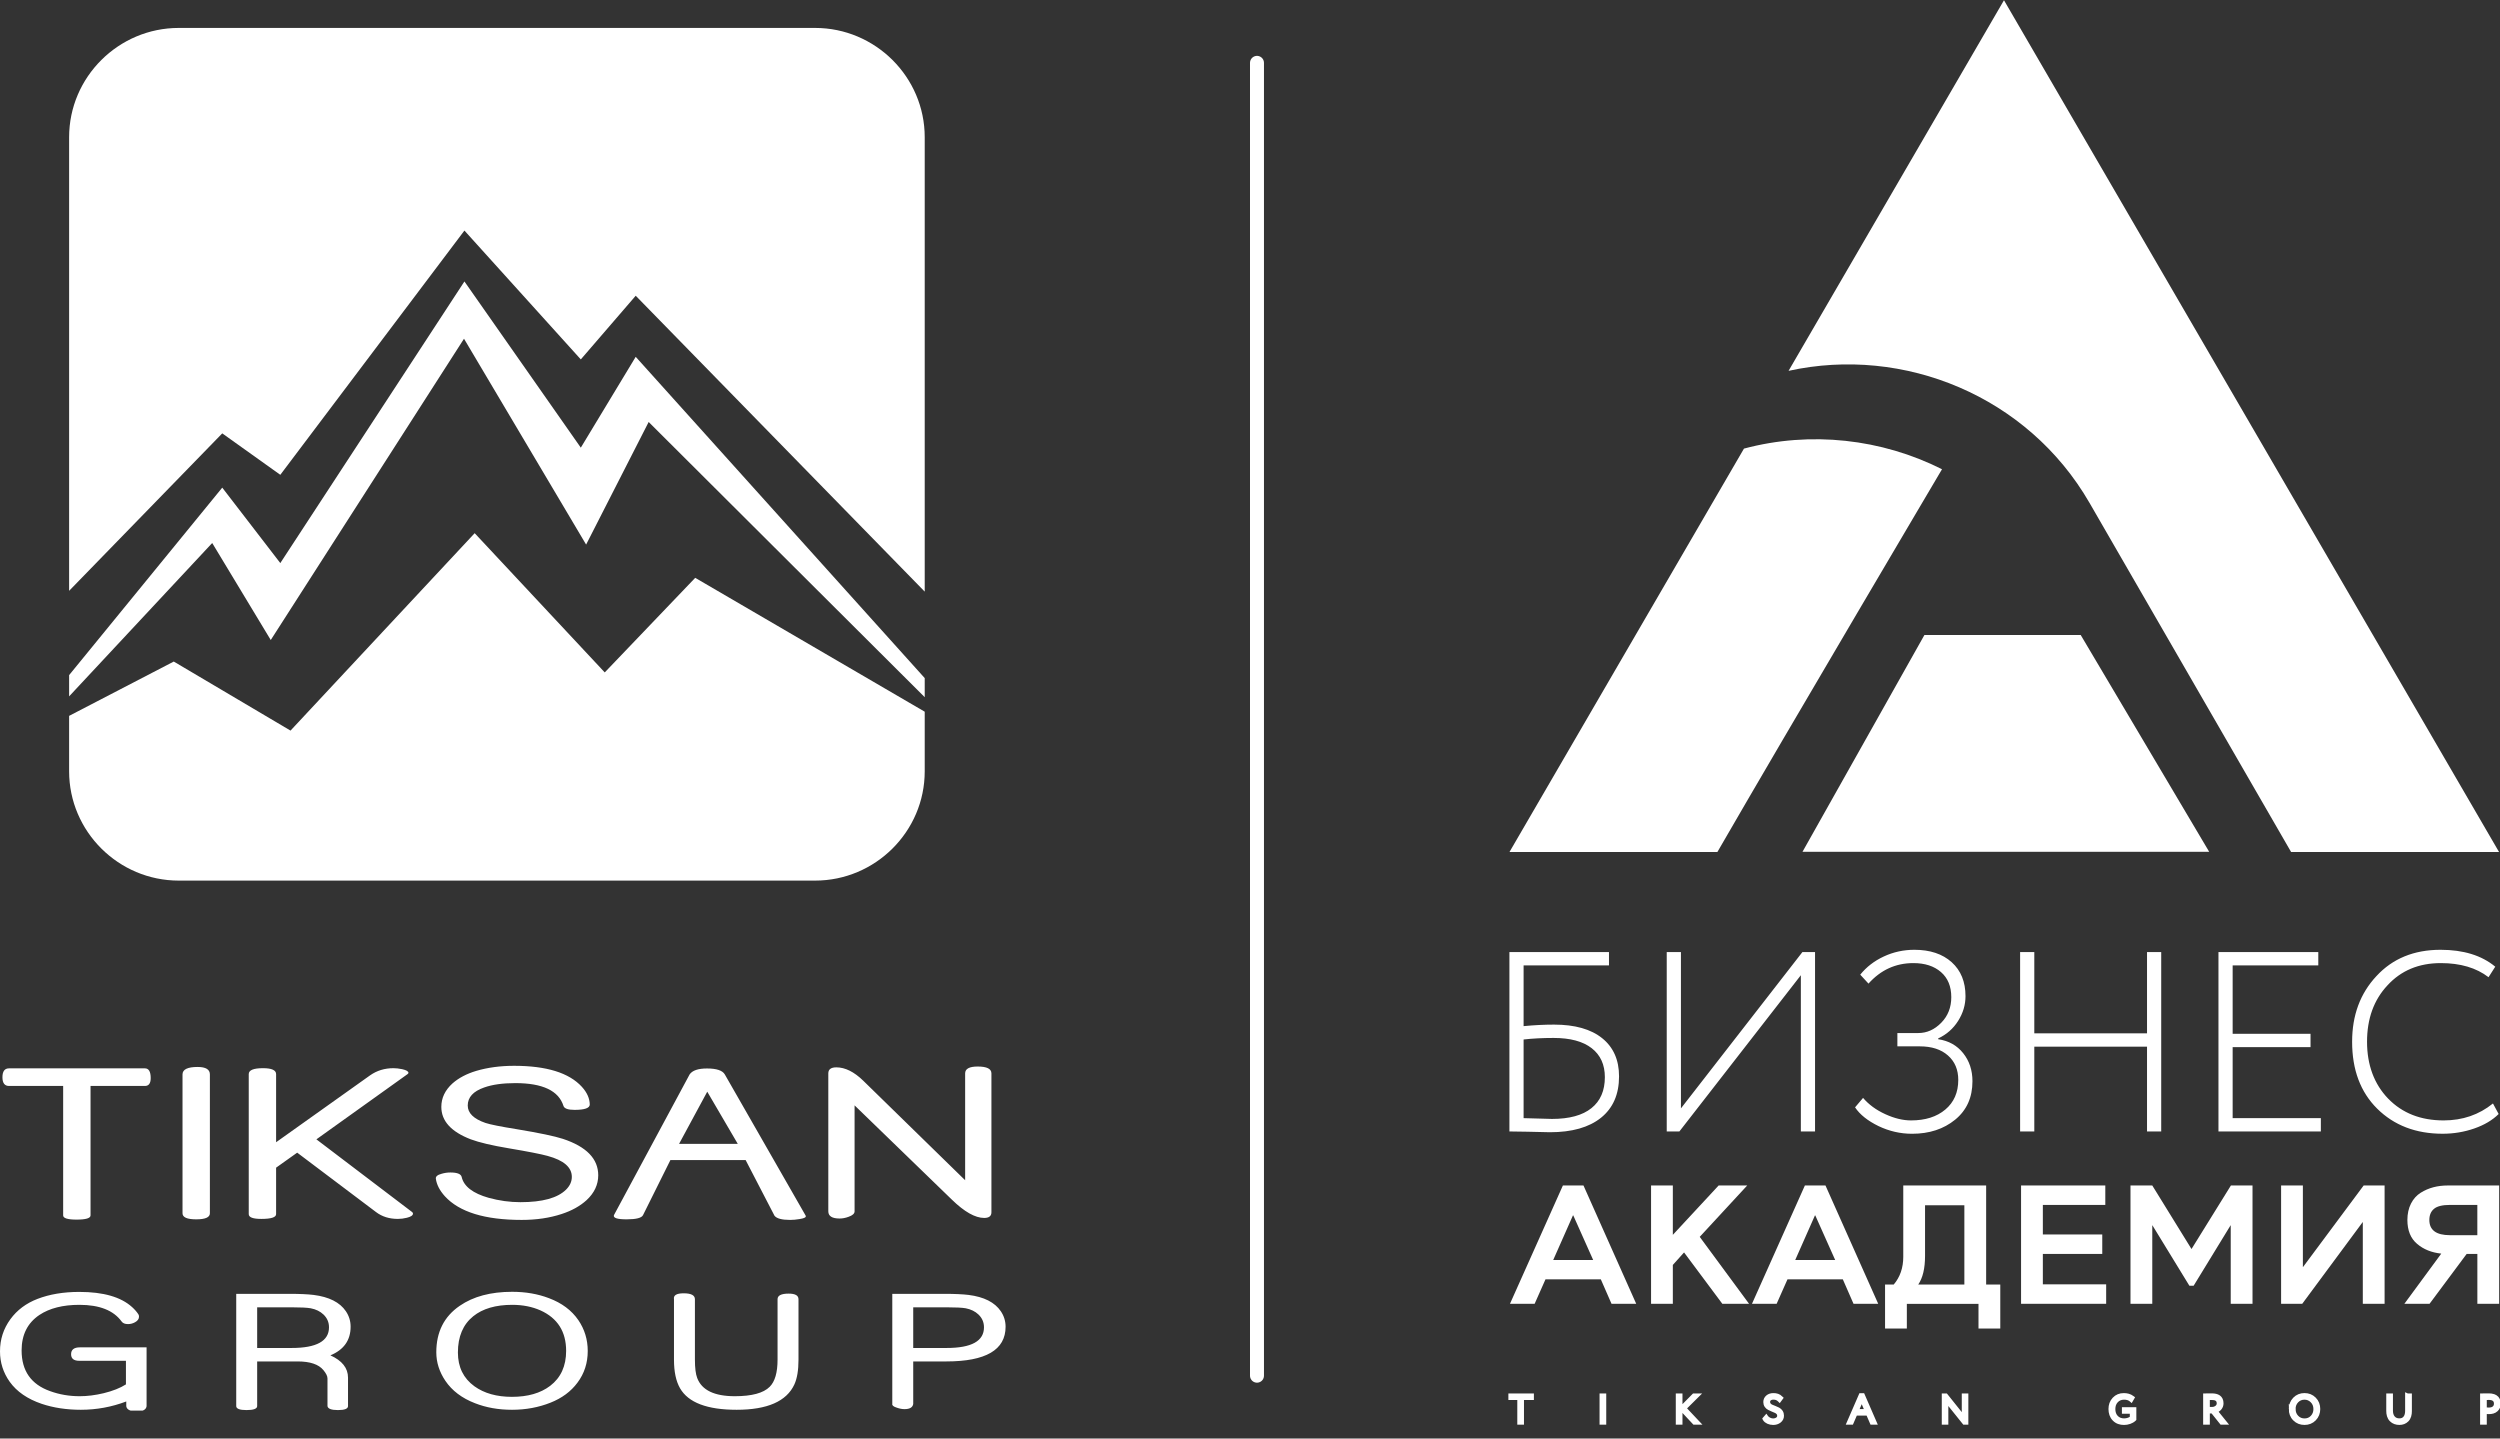 <svg width="179" height="103" viewBox="0 0 179 103" fill="none" xmlns="http://www.w3.org/2000/svg">
<rect x="0" y="0" width="179" height="103" fill="#333333" stroke="none"/>
<g clip-path="url(#clip0_568_2223)">
<path fill-rule="evenodd" clip-rule="evenodd" d="M66.21 50.958V55.228C66.21 59.531 62.678 63.051 58.361 63.051H12.799C8.482 63.051 4.949 59.531 4.949 55.228V51.256L12.442 47.367L20.801 52.311L33.987 38.176L43.3 48.145L49.777 41.373L66.21 50.958H66.21Z" fill="white"/>
<path fill-rule="evenodd" clip-rule="evenodd" d="M66.21 48.552V49.918L46.444 30.215L41.966 38.992L33.223 24.253L19.386 45.825L15.194 38.879L4.949 49.86V48.338L15.913 34.915L20.07 40.316L33.253 20.152L41.586 32.053L45.517 25.548L66.21 48.552ZM12.799 2H58.361C62.678 2 66.21 5.52 66.21 9.823V42.36L45.517 21.175L41.586 25.734L33.253 16.508L20.07 33.997L15.913 31.029L4.949 42.303V9.823C4.949 5.52 8.482 2 12.799 2L12.799 2Z" fill="white"/>
<path d="M10.79 77.19C10.79 77.567 10.652 77.755 10.377 77.755H6.483V87.023C6.483 87.224 6.149 87.324 5.482 87.324C4.844 87.324 4.522 87.224 4.522 87.023V77.755H0.65C0.332 77.755 0.175 77.548 0.175 77.13C0.175 76.707 0.332 76.494 0.65 76.494H10.377C10.652 76.494 10.79 76.727 10.79 77.19ZM15.028 86.872C15.028 87.161 14.7 87.305 14.05 87.305C13.395 87.305 13.068 87.161 13.068 86.872V76.927C13.068 76.573 13.43 76.394 14.15 76.394C14.735 76.394 15.028 76.573 15.028 76.927V86.872ZM29.507 86.782C29.548 86.816 29.57 86.853 29.57 86.891C29.57 87.02 29.422 87.12 29.132 87.192C28.919 87.246 28.701 87.274 28.487 87.274C27.874 87.274 27.352 87.111 26.921 86.782L21.279 82.53L19.769 83.605V86.932C19.769 87.161 19.417 87.274 18.709 87.274C18.108 87.274 17.81 87.161 17.81 86.932V76.905C17.81 76.623 18.149 76.482 18.829 76.482C19.455 76.482 19.769 76.623 19.769 76.908V81.784L26.496 76.996C26.981 76.654 27.541 76.482 28.173 76.482C28.362 76.482 28.569 76.507 28.799 76.554C29.098 76.62 29.245 76.711 29.245 76.817C29.245 76.845 29.224 76.877 29.176 76.911L22.654 81.577L29.507 86.782ZM42.834 84.151C42.834 84.822 42.554 85.418 41.994 85.935C41.528 86.358 40.937 86.687 40.216 86.922C39.358 87.205 38.404 87.346 37.353 87.346C34.717 87.346 32.886 86.782 31.854 85.653C31.482 85.242 31.265 84.822 31.206 84.392C31.187 84.239 31.322 84.119 31.621 84.041C31.829 83.979 32.039 83.95 32.247 83.95C32.738 83.95 33.008 84.057 33.056 84.273C33.21 84.944 33.855 85.443 34.987 85.763C35.749 85.973 36.507 86.076 37.262 86.076C38.832 86.076 39.92 85.778 40.528 85.179C40.805 84.904 40.943 84.599 40.943 84.264C40.943 83.577 40.364 83.076 39.203 82.762C38.738 82.633 37.813 82.451 36.422 82.217C35.217 82.016 34.308 81.799 33.703 81.574C32.301 81.034 31.599 80.263 31.599 79.253C31.599 78.617 31.866 78.055 32.398 77.573C32.842 77.181 33.408 76.883 34.097 76.676C34.912 76.435 35.818 76.312 36.815 76.312C39.128 76.312 40.745 76.814 41.66 77.814C42.032 78.222 42.22 78.645 42.227 79.084C42.227 79.338 41.862 79.467 41.135 79.467C40.669 79.467 40.405 79.372 40.345 79.185C40.002 78.097 38.854 77.551 36.897 77.551C36 77.551 35.255 77.654 34.663 77.865C33.88 78.137 33.49 78.57 33.49 79.153C33.49 79.699 33.915 80.112 34.764 80.404C35.107 80.517 35.862 80.668 37.029 80.855C38.615 81.119 39.707 81.348 40.304 81.542C41.991 82.101 42.834 82.969 42.834 84.151ZM57.687 87.042C57.693 87.064 57.696 87.079 57.696 87.095C57.696 87.174 57.545 87.239 57.243 87.286C57.001 87.327 56.778 87.346 56.576 87.346C55.982 87.346 55.607 87.246 55.453 87.045L53.389 83.063H48L46.04 87.004C45.939 87.205 45.549 87.305 44.866 87.305C44.193 87.305 43.891 87.205 43.957 87.004L49.378 76.927C49.572 76.645 49.985 76.503 50.62 76.503C51.306 76.503 51.731 76.645 51.895 76.927L57.687 87.042ZM52.826 81.903L50.639 78.165L48.62 81.903H52.826ZM70.986 86.8C70.986 87.07 70.812 87.205 70.47 87.205C69.821 87.205 69.048 86.766 68.144 85.885L61.188 79.144V86.732C61.188 86.894 61.044 87.023 60.754 87.124C60.537 87.205 60.326 87.246 60.115 87.246C59.578 87.246 59.307 87.073 59.307 86.732V76.855C59.307 76.566 59.499 76.422 59.882 76.422C60.512 76.422 61.154 76.742 61.808 77.378L69.104 84.505V76.855C69.104 76.526 69.403 76.363 70.004 76.363C70.659 76.363 70.986 76.526 70.986 76.855V86.8ZM5.684 93.426C4.505 93.426 3.549 93.668 2.823 94.15C1.973 94.722 1.547 95.568 1.547 96.692C1.547 98.153 2.228 99.124 3.588 99.606C4.255 99.849 4.96 99.969 5.708 99.969C6.255 99.969 6.827 99.897 7.424 99.753C8.073 99.595 8.605 99.384 9.017 99.122V97.434H5.684C5.287 97.434 5.09 97.278 5.09 96.963C5.09 96.635 5.302 96.47 5.725 96.47H10.495V100.686C10.459 100.933 10.23 101.055 9.806 101.055C9.332 101.055 9.077 100.933 9.041 100.686V100.345C7.994 100.741 6.911 100.94 5.793 100.94C4.767 100.94 3.831 100.798 2.986 100.515C1.964 100.168 1.201 99.64 0.695 98.935C0.231 98.282 0 97.556 0 96.755C0 95.901 0.248 95.136 0.743 94.457C1.222 93.8 1.87 93.316 2.683 93.002C3.549 92.668 4.548 92.501 5.677 92.501C7.398 92.501 8.658 92.862 9.457 93.587C9.645 93.757 9.794 93.93 9.907 94.102C9.939 94.15 9.953 94.206 9.953 94.273C9.953 94.438 9.857 94.57 9.667 94.674C9.508 94.762 9.339 94.805 9.164 94.805C8.947 94.805 8.796 94.743 8.709 94.621C8.132 93.824 7.123 93.426 5.684 93.426ZM25.104 94.99C25.104 95.959 24.622 96.642 23.657 97.043C24.497 97.422 24.918 97.954 24.918 98.64V100.676C24.918 100.866 24.678 100.962 24.199 100.962C23.724 100.962 23.474 100.866 23.448 100.676V98.695C23.448 98.532 23.349 98.333 23.154 98.098C22.813 97.686 22.201 97.479 21.313 97.479C21.303 97.479 21.294 97.479 21.282 97.479C21.272 97.479 21.267 97.479 21.267 97.479C21.133 97.479 20.995 97.479 20.856 97.479H18.413V100.676C18.413 100.866 18.158 100.962 17.648 100.962C17.16 100.962 16.914 100.866 16.914 100.676V92.639H20.726C21.457 92.639 22.033 92.666 22.451 92.716C23.558 92.856 24.331 93.244 24.764 93.884C24.99 94.218 25.104 94.587 25.104 94.99ZM23.556 95.035C23.556 94.676 23.424 94.371 23.161 94.119C22.925 93.894 22.62 93.745 22.249 93.673C22.001 93.628 21.535 93.603 20.849 93.603H18.413V96.515H20.88C22.663 96.515 23.556 96.021 23.556 95.035ZM42.082 96.731C42.082 97.589 41.837 98.345 41.348 98.997C40.88 99.63 40.234 100.108 39.414 100.432C38.564 100.77 37.645 100.94 36.661 100.94C35.691 100.94 34.808 100.784 34.009 100.47C33.075 100.11 32.368 99.575 31.889 98.868C31.456 98.225 31.239 97.544 31.239 96.825C31.239 95.371 31.797 94.261 32.917 93.496C33.886 92.827 35.138 92.493 36.668 92.493C37.633 92.493 38.511 92.645 39.306 92.949C40.23 93.296 40.93 93.822 41.409 94.52C41.858 95.177 42.082 95.915 42.082 96.731ZM40.535 96.724C40.535 95.347 39.924 94.381 38.701 93.826C38.105 93.561 37.429 93.426 36.675 93.426C35.491 93.426 34.56 93.699 33.884 94.244C33.152 94.834 32.786 95.7 32.786 96.839C32.786 97.882 33.181 98.688 33.97 99.259C34.671 99.762 35.566 100.014 36.654 100.014C37.787 100.014 38.699 99.753 39.39 99.228C40.152 98.647 40.535 97.813 40.535 96.724ZM57.172 97.357C57.172 98.105 57.074 98.695 56.879 99.122C56.323 100.333 54.942 100.94 52.742 100.94C50.634 100.94 49.282 100.427 48.69 99.398C48.401 98.894 48.257 98.213 48.257 97.357V93.026C48.206 92.743 48.438 92.601 48.952 92.601C49.489 92.601 49.756 92.743 49.756 93.026V97.347C49.756 97.944 49.811 98.383 49.92 98.666C50.249 99.534 51.147 99.969 52.61 99.969C53.828 99.969 54.66 99.745 55.108 99.297C55.486 98.923 55.673 98.273 55.673 97.347V93.023C55.673 92.757 55.938 92.623 56.47 92.623C56.939 92.623 57.172 92.757 57.172 93.023V97.357ZM72 94.997C72 96.652 70.585 97.479 67.755 97.479H65.387V100.525C65.346 100.772 65.137 100.894 64.762 100.894C64.596 100.894 64.415 100.861 64.22 100.793C63.977 100.717 63.866 100.628 63.888 100.525V92.639H67.623C68.354 92.639 68.93 92.666 69.348 92.716C70.455 92.856 71.228 93.246 71.661 93.889C71.887 94.223 72 94.592 72 94.997ZM70.453 95.035C70.453 94.676 70.32 94.371 70.058 94.119C69.822 93.894 69.516 93.745 69.146 93.673C68.898 93.628 68.431 93.603 67.745 93.603H65.387V96.515H67.777C69.56 96.515 70.453 96.021 70.453 95.035Z" fill="white"/>
</g>
<path d="M90 4.5L90 98.5" stroke="white" stroke-linecap="round"/>
<g clip-path="url(#clip1_568_2223)">
<path fill-rule="evenodd" clip-rule="evenodd" d="M177.904 100.09V100.917C178.002 100.924 178.102 100.93 178.202 100.93C178.337 100.93 178.478 100.905 178.583 100.814C178.676 100.731 178.716 100.624 178.716 100.502C178.716 100.38 178.683 100.276 178.593 100.198C178.493 100.109 178.349 100.086 178.22 100.086C178.114 100.086 178.008 100.088 177.904 100.092M164.216 100.888C164.216 101.112 164.285 101.312 164.441 101.474C164.593 101.633 164.782 101.71 165.003 101.71C165.224 101.71 165.415 101.637 165.567 101.474C165.721 101.31 165.79 101.112 165.79 100.888C165.79 100.665 165.721 100.464 165.561 100.303C165.407 100.146 165.222 100.067 165.001 100.067C164.78 100.067 164.593 100.144 164.439 100.303C164.281 100.466 164.214 100.665 164.214 100.888H164.216ZM158.074 100.092V100.886H158.39C158.513 100.886 158.626 100.849 158.721 100.773C158.817 100.698 158.867 100.603 158.867 100.481C158.867 100.173 158.638 100.088 158.361 100.088C158.265 100.088 158.17 100.09 158.074 100.094V100.092ZM133.676 101.037L133.301 100.162L132.922 101.037H133.676ZM177.904 101.091V101.854H177.725V99.92H177.739C177.816 99.92 177.893 99.92 177.973 99.918C178.052 99.918 178.129 99.916 178.208 99.916C178.32 99.916 178.437 99.929 178.543 99.966C178.624 99.995 178.703 100.038 178.762 100.102C178.81 100.158 178.847 100.218 178.872 100.289C178.895 100.359 178.905 100.431 178.905 100.504C178.905 100.669 178.849 100.812 178.728 100.928C178.589 101.062 178.397 101.101 178.21 101.101C178.11 101.101 178.008 101.101 177.906 101.091H177.904ZM172.361 99.92H172.54V101.041C172.54 101.265 172.494 101.503 172.33 101.666C172.184 101.811 172.003 101.875 171.799 101.875C171.58 101.875 171.381 101.813 171.224 101.656C171.056 101.488 171.006 101.252 171.006 101.023V99.92H171.185V100.996C171.185 101.182 171.222 101.374 171.349 101.519C171.466 101.652 171.62 101.705 171.797 101.705C171.959 101.705 172.103 101.654 172.207 101.527C172.326 101.387 172.357 101.188 172.357 101.008V99.918L172.361 99.92ZM164.029 100.886C164.029 100.615 164.116 100.375 164.306 100.179C164.495 99.985 164.73 99.894 165.003 99.894C165.276 99.894 165.507 99.985 165.698 100.175C165.892 100.369 165.98 100.611 165.98 100.884C165.98 101.157 165.892 101.397 165.698 101.594C165.509 101.786 165.274 101.875 165.003 101.875C164.732 101.875 164.497 101.788 164.306 101.596C164.11 101.401 164.027 101.157 164.027 100.884L164.029 100.886ZM158.074 101.054V101.854H157.895V99.92H157.909C157.993 99.92 158.076 99.92 158.159 99.918C158.23 99.918 158.299 99.916 158.369 99.916C158.757 99.916 159.054 100.053 159.054 100.479C159.054 100.613 159.011 100.733 158.921 100.835C158.838 100.93 158.732 100.99 158.611 101.019L159.286 101.854H159.063L158.424 101.054H158.072H158.074ZM152.639 101.072H152.079V100.903H152.812V101.608L152.808 101.612C152.714 101.703 152.6 101.765 152.477 101.809C152.35 101.854 152.217 101.877 152.081 101.877C151.813 101.877 151.569 101.801 151.382 101.606C151.19 101.41 151.117 101.155 151.117 100.886C151.117 100.617 151.194 100.378 151.38 100.181C151.563 99.985 151.794 99.896 152.065 99.896C152.281 99.896 152.492 99.943 152.664 100.078L152.675 100.086L152.592 100.229L152.579 100.218C152.44 100.102 152.258 100.067 152.081 100.067C151.863 100.067 151.673 100.138 151.523 100.297C151.369 100.462 151.309 100.665 151.309 100.888C151.309 101.112 151.367 101.321 151.523 101.484C151.675 101.643 151.871 101.707 152.09 101.707C152.196 101.707 152.302 101.687 152.402 101.654C152.49 101.625 152.577 101.581 152.644 101.517V101.072H152.639ZM139.351 100.243V101.854H139.181V99.92H139.322L140.613 101.536V99.92H140.784V101.854H140.642L139.351 100.243ZM133.751 101.207H132.849L132.57 101.854H132.385L133.232 99.904H133.374L134.221 101.854H134.027L133.748 101.207H133.751ZM127.396 101.366C127.396 101.29 127.373 101.219 127.325 101.159C127.277 101.101 127.217 101.058 127.146 101.027C127.067 100.994 126.988 100.959 126.909 100.926C126.828 100.89 126.748 100.853 126.669 100.816C126.592 100.777 126.53 100.721 126.48 100.651C126.426 100.572 126.403 100.483 126.403 100.388C126.403 100.247 126.453 100.131 126.559 100.036C126.676 99.933 126.825 99.896 126.98 99.896C127.177 99.896 127.369 99.945 127.504 100.094L127.513 100.102L127.413 100.237L127.4 100.224C127.286 100.111 127.142 100.065 126.984 100.065C126.882 100.065 126.775 100.086 126.694 100.152C126.621 100.212 126.59 100.291 126.59 100.384C126.59 100.46 126.613 100.526 126.661 100.586C126.709 100.644 126.769 100.686 126.838 100.715C126.917 100.746 126.996 100.779 127.077 100.812C127.159 100.845 127.238 100.88 127.317 100.919C127.394 100.959 127.456 101.017 127.506 101.089C127.56 101.172 127.583 101.265 127.583 101.362C127.583 101.515 127.523 101.639 127.402 101.734C127.273 101.836 127.121 101.877 126.957 101.877C126.834 101.877 126.715 101.85 126.601 101.803C126.503 101.757 126.409 101.691 126.355 101.596L126.351 101.587L126.459 101.463L126.469 101.478C126.526 101.55 126.601 101.606 126.684 101.645C126.769 101.687 126.859 101.71 126.955 101.71C127.067 101.71 127.173 101.683 127.267 101.616C127.354 101.556 127.396 101.472 127.396 101.366ZM120.315 101.854H120.136V99.92H120.315V101.854ZM120.587 100.837L121.545 101.854H121.312L120.371 100.847L121.285 99.92H121.51L120.587 100.835V100.837ZM114.857 101.854H114.678V99.92H114.857V101.854ZM108.788 100.092H108.078V99.922H109.677V100.092H108.967V101.854H108.788V100.092Z" fill="white"/>
<path d="M177.904 100.09V100.917C178.002 100.924 178.102 100.93 178.202 100.93C178.337 100.93 178.478 100.905 178.583 100.814C178.676 100.731 178.716 100.624 178.716 100.502C178.716 100.38 178.683 100.276 178.593 100.198C178.493 100.109 178.349 100.086 178.22 100.086C178.114 100.086 178.008 100.088 177.904 100.092M164.216 100.888C164.216 101.112 164.285 101.312 164.441 101.474C164.593 101.633 164.782 101.71 165.003 101.71C165.224 101.71 165.415 101.637 165.567 101.474C165.721 101.31 165.79 101.112 165.79 100.888C165.79 100.665 165.721 100.464 165.561 100.303C165.407 100.146 165.222 100.067 165.001 100.067C164.78 100.067 164.593 100.144 164.439 100.303C164.281 100.466 164.214 100.665 164.214 100.888H164.216ZM158.074 100.092V100.886H158.39C158.513 100.886 158.626 100.849 158.721 100.773C158.817 100.698 158.867 100.603 158.867 100.481C158.867 100.173 158.638 100.088 158.361 100.088C158.265 100.088 158.17 100.09 158.074 100.094V100.092ZM133.676 101.037L133.301 100.162L132.922 101.037H133.676ZM177.904 101.091V101.854H177.725V99.92H177.739C177.816 99.92 177.893 99.92 177.973 99.918C178.052 99.918 178.129 99.916 178.208 99.916C178.32 99.916 178.437 99.929 178.543 99.966C178.624 99.995 178.703 100.038 178.762 100.102C178.81 100.158 178.847 100.218 178.872 100.289C178.895 100.359 178.905 100.431 178.905 100.504C178.905 100.669 178.849 100.812 178.728 100.928C178.589 101.062 178.397 101.101 178.21 101.101C178.11 101.101 178.008 101.101 177.906 101.091H177.904ZM172.361 99.92H172.54V101.041C172.54 101.265 172.494 101.503 172.33 101.666C172.184 101.811 172.003 101.875 171.799 101.875C171.58 101.875 171.381 101.813 171.224 101.656C171.056 101.488 171.006 101.252 171.006 101.023V99.92H171.185V100.996C171.185 101.182 171.222 101.374 171.349 101.519C171.466 101.652 171.62 101.705 171.797 101.705C171.959 101.705 172.103 101.654 172.207 101.527C172.326 101.387 172.357 101.188 172.357 101.008V99.918L172.361 99.92ZM164.029 100.886C164.029 100.615 164.116 100.375 164.306 100.179C164.495 99.985 164.73 99.894 165.003 99.894C165.276 99.894 165.507 99.985 165.698 100.175C165.892 100.369 165.98 100.611 165.98 100.884C165.98 101.157 165.892 101.397 165.698 101.594C165.509 101.786 165.274 101.875 165.003 101.875C164.732 101.875 164.497 101.788 164.306 101.596C164.11 101.401 164.027 101.157 164.027 100.884L164.029 100.886ZM158.074 101.054V101.854H157.895V99.92H157.909C157.993 99.92 158.076 99.92 158.159 99.918C158.23 99.918 158.299 99.916 158.369 99.916C158.757 99.916 159.054 100.053 159.054 100.479C159.054 100.613 159.011 100.733 158.921 100.835C158.838 100.93 158.732 100.99 158.611 101.019L159.286 101.854H159.063L158.424 101.054H158.072H158.074ZM152.639 101.072H152.079V100.903H152.812V101.608L152.808 101.612C152.714 101.703 152.6 101.765 152.477 101.809C152.35 101.854 152.217 101.877 152.081 101.877C151.813 101.877 151.569 101.801 151.382 101.606C151.19 101.41 151.117 101.155 151.117 100.886C151.117 100.617 151.194 100.378 151.38 100.181C151.563 99.985 151.794 99.896 152.065 99.896C152.281 99.896 152.492 99.943 152.664 100.078L152.675 100.086L152.592 100.229L152.579 100.218C152.44 100.102 152.258 100.067 152.081 100.067C151.863 100.067 151.673 100.138 151.523 100.297C151.369 100.462 151.309 100.665 151.309 100.888C151.309 101.112 151.367 101.321 151.523 101.484C151.675 101.643 151.871 101.707 152.09 101.707C152.196 101.707 152.302 101.687 152.402 101.654C152.49 101.625 152.577 101.581 152.644 101.517V101.072H152.639ZM139.351 100.243V101.854H139.181V99.92H139.322L140.613 101.536V99.92H140.784V101.854H140.642L139.351 100.243ZM133.751 101.207H132.849L132.57 101.854H132.385L133.232 99.904H133.374L134.221 101.854H134.027L133.748 101.207H133.751ZM127.396 101.366C127.396 101.29 127.373 101.219 127.325 101.159C127.277 101.101 127.217 101.058 127.146 101.027C127.067 100.994 126.988 100.959 126.909 100.926C126.828 100.89 126.748 100.853 126.669 100.816C126.592 100.777 126.53 100.721 126.48 100.651C126.426 100.572 126.403 100.483 126.403 100.388C126.403 100.247 126.453 100.131 126.559 100.036C126.676 99.933 126.825 99.896 126.98 99.896C127.177 99.896 127.369 99.945 127.504 100.094L127.513 100.102L127.413 100.237L127.4 100.224C127.286 100.111 127.142 100.065 126.984 100.065C126.882 100.065 126.775 100.086 126.694 100.152C126.621 100.212 126.59 100.291 126.59 100.384C126.59 100.46 126.613 100.526 126.661 100.586C126.709 100.644 126.769 100.686 126.838 100.715C126.917 100.746 126.996 100.779 127.077 100.812C127.159 100.845 127.238 100.88 127.317 100.919C127.394 100.959 127.456 101.017 127.506 101.089C127.56 101.172 127.583 101.265 127.583 101.362C127.583 101.515 127.523 101.639 127.402 101.734C127.273 101.836 127.121 101.877 126.957 101.877C126.834 101.877 126.715 101.85 126.601 101.803C126.503 101.757 126.409 101.691 126.355 101.596L126.351 101.587L126.459 101.463L126.469 101.478C126.526 101.55 126.601 101.606 126.684 101.645C126.769 101.687 126.859 101.71 126.955 101.71C127.067 101.71 127.173 101.683 127.267 101.616C127.354 101.556 127.396 101.472 127.396 101.366ZM120.315 101.854H120.136V99.92H120.315V101.854ZM120.587 100.837L121.545 101.854H121.312L120.371 100.847L121.285 99.92H121.51L120.587 100.835V100.837ZM114.857 101.854H114.678V99.92H114.857V101.854ZM108.788 100.092H108.078V99.922H109.677V100.092H108.967V101.854H108.788V100.092Z" stroke="white" stroke-width="0.3"/>
<path d="M175.415 88.439H177.377V86.272H175.415C174.88 86.272 174.499 86.365 174.277 86.551C174.054 86.737 173.941 87.002 173.941 87.349C173.941 88.075 174.433 88.439 175.415 88.439ZM178.938 93.354H177.379V89.784H176.611L173.954 93.354H172.151L174.795 89.759C174.104 89.686 173.527 89.455 173.065 89.062C172.603 88.671 172.369 88.1 172.369 87.349C172.369 86.905 172.455 86.516 172.625 86.181C172.796 85.846 173.025 85.587 173.315 85.405C173.602 85.223 173.91 85.091 174.235 85.006C174.56 84.921 174.905 84.88 175.272 84.88H178.94V93.354H178.938ZM164.838 93.354H163.327V84.88H164.886V90.715H164.899L169.238 84.88H170.737V93.354H169.177V87.507H169.165L164.838 93.354ZM154.103 93.354H152.543V84.88H154.103L156.905 89.42H156.918L159.733 84.88H161.28V93.354H159.72V87.736H159.708L157.064 92.059H156.76L154.115 87.736H154.103V93.354ZM150.801 93.354H144.708V84.88H150.74V86.272H146.268V88.39H150.522V89.782H146.268V91.96H150.801V93.352V93.354ZM137.346 91.974H140.648V86.297H137.833V89.928C137.833 90.816 137.671 91.498 137.346 91.974ZM136.53 95.122H134.97V91.974H135.591C136.047 91.434 136.274 90.772 136.274 89.989V84.88H142.208V91.974H143.22V95.122H141.66V93.356H136.53V95.122ZM129.95 87.023L128.537 90.218H131.4L129.973 87.023H129.948H129.95ZM127.208 93.354H125.441L129.23 84.88H130.704L134.481 93.354H132.713L131.945 91.598H127.985L127.206 93.354H127.208ZM119.775 93.354H118.216V84.88H119.775V88.415L123.055 84.88H125.101L121.701 88.559L125.234 93.354H123.321L120.579 89.674L119.775 90.57V93.354ZM112.623 87.023L111.209 90.218H114.072L112.646 87.023H112.621H112.623ZM109.881 93.354H108.113L111.903 84.88H113.377L117.154 93.354H115.386L114.618 91.598H110.658L109.879 93.354H109.881Z" fill="white"/>
<path d="M178.497 79.01L178.903 79.763C178.46 80.204 177.879 80.549 177.159 80.799C176.438 81.049 175.685 81.176 174.895 81.176C172.976 81.176 171.412 80.576 170.204 79.378C169.009 78.191 168.412 76.597 168.412 74.59C168.412 72.694 168.991 71.13 170.148 69.893C171.306 68.634 172.838 68.005 174.746 68.005C176.382 68.005 177.688 68.408 178.66 69.215L178.179 69.968C177.304 69.296 176.166 68.958 174.762 68.958C173.186 68.958 171.912 69.49 170.939 70.555C169.967 71.595 169.48 72.94 169.48 74.59C169.48 76.241 169.986 77.622 170.994 78.663C172.003 79.703 173.328 80.222 174.964 80.222C176.318 80.222 177.494 79.819 178.491 79.012M166.173 81.012H158.842V68.17H165.99V69.124H159.858V74.022H165.434V74.975H159.858V80.057H166.173V81.01V81.012ZM154.743 81.012H153.727V74.94H145.656V81.012H144.64V68.17H145.656V73.986H153.727V68.17H154.743V81.012ZM136.903 81.178C136.066 81.178 135.267 80.994 134.502 80.628C133.726 80.249 133.166 79.802 132.822 79.287L133.395 78.609C133.801 79.087 134.33 79.474 134.983 79.773C135.635 80.073 136.251 80.222 136.83 80.222C137.853 80.222 138.671 79.962 139.287 79.442C139.903 78.923 140.212 78.216 140.212 77.323C140.212 76.588 139.966 76.005 139.472 75.571C138.979 75.136 138.309 74.919 137.459 74.919H135.852V73.966H137.347C137.963 73.966 138.511 73.722 138.991 73.231C139.472 72.741 139.712 72.131 139.712 71.397C139.712 70.627 139.466 70.028 138.973 69.6C138.479 69.171 137.821 68.958 136.997 68.958C135.729 68.958 134.659 69.448 133.784 70.427L133.193 69.786C133.636 69.236 134.198 68.801 134.883 68.483C135.566 68.164 136.297 68.005 137.072 68.005C138.192 68.005 139.081 68.301 139.741 68.894C140.399 69.488 140.73 70.299 140.73 71.325C140.73 71.949 140.555 72.538 140.203 73.095C139.853 73.651 139.375 74.071 138.773 74.352V74.408C139.525 74.518 140.12 74.851 140.563 75.407C141.007 75.964 141.228 76.634 141.228 77.415C141.228 78.578 140.815 79.494 139.991 80.168C139.166 80.841 138.138 81.178 136.907 81.178H136.903ZM128.943 69.823L120.244 81.012H119.338V68.17H120.355V79.36L129.051 68.17H129.957V81.012H128.941V69.823H128.943ZM111.233 74.317C110.446 74.317 109.729 74.355 109.09 74.427V80.059C110.308 80.096 110.987 80.115 111.122 80.115C112.365 80.115 113.309 79.858 113.948 79.343C114.589 78.83 114.908 78.09 114.908 77.124C114.908 76.23 114.593 75.54 113.967 75.052C113.338 74.561 112.428 74.317 111.233 74.317ZM108.074 81.012V68.17H115.203V69.124H109.09V73.471C109.842 73.399 110.569 73.362 111.27 73.362C112.759 73.362 113.908 73.686 114.714 74.334C115.52 74.981 115.924 75.893 115.924 77.068C115.924 78.353 115.493 79.339 114.631 80.032C113.769 80.723 112.551 81.068 110.975 81.068C110.766 81.068 110.229 81.056 109.367 81.031C108.936 81.019 108.505 81.012 108.074 81.012Z" fill="white"/>
<path fill-rule="evenodd" clip-rule="evenodd" d="M143.485 0.017L161.195 30.486L178.931 61.002H164.042L149.61 36.007C145.194 28.358 136.318 24.737 128.061 26.552L143.485 0.017Z" fill="white"/>
<path fill-rule="evenodd" clip-rule="evenodd" d="M108.076 61.004H122.965C128.127 52.065 139.058 33.585 139.048 33.597C134.725 31.423 129.659 30.842 124.868 32.12L108.078 61.004H108.076Z" fill="white"/>
<path fill-rule="evenodd" clip-rule="evenodd" d="M129.057 60.991H158.179L148.978 45.465H137.789L129.057 60.991Z" fill="white"/>
</g>
<defs>
<clipPath id="clip0_568_2223">
<rect width="72" height="99" fill="white" transform="translate(0 2)"/>
</clipPath>
<clipPath id="clip1_568_2223">
<rect width="71" height="103" fill="white" transform="translate(108)"/>
</clipPath>
</defs>
</svg>
